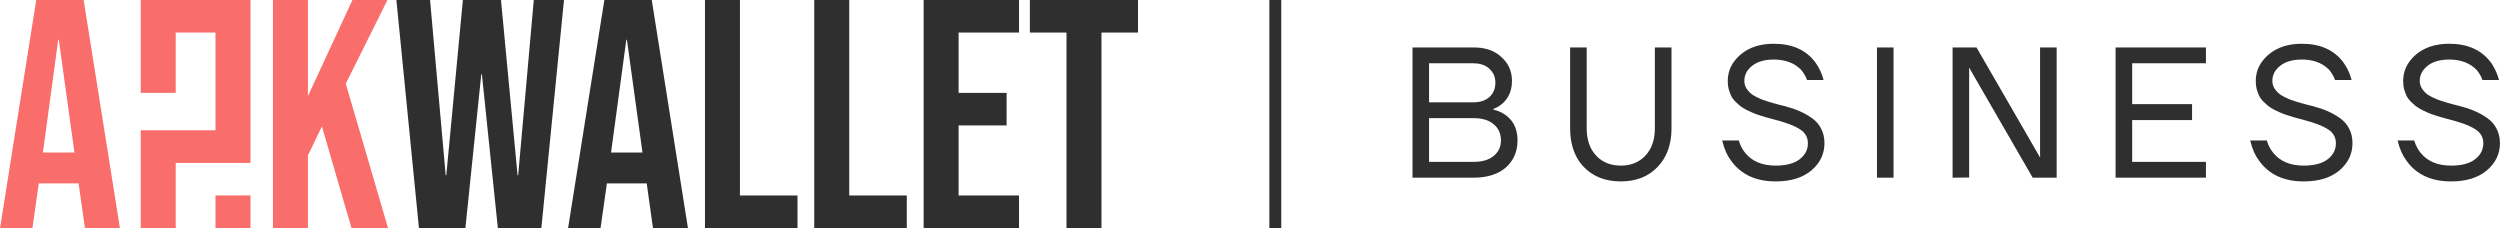 <svg width="288" height="26.281" viewBox="0 0 288 26.282" fill="none" xmlns="http://www.w3.org/2000/svg" xmlns:xlink="http://www.w3.org/1999/xlink">
	<desc>
			Created with Pixso.
	</desc>
	<defs/>
	<path id="Vector" d="M45.66 0L49.54 0L51.34 20.19L51.41 20.19L53.32 0L57.71 0L59.62 20.19L59.69 20.19L61.49 0L64.97 0L62.36 26.28L57.35 26.28L55.51 8.56L55.44 8.56L53.61 26.28L48.26 26.28L45.66 0Z" fill="#2F2F2F" fill-opacity="1" fill-rule="nonzero"/>
	<path id="Vector" d="M69.62 0L75.08 0L79.25 26.28L75.22 26.28L74.49 21.06L74.49 21.13L69.91 21.13L69.18 26.28L65.44 26.28L69.62 0ZM74.01 17.57L72.22 4.58L72.15 4.58L70.39 17.57L74.01 17.57Z" fill="#2F2F2F" fill-opacity="1" fill-rule="nonzero"/>
	<path id="Vector" d="M81.21 0L85.24 0L85.24 22.52L91.87 22.52L91.87 26.28L81.21 26.28L81.21 0Z" fill="#2F2F2F" fill-opacity="1" fill-rule="nonzero"/>
	<path id="Vector" d="M93.8 0L97.83 0L97.83 22.52L104.46 22.52L104.46 26.28L93.8 26.28L93.8 0Z" fill="#2F2F2F" fill-opacity="1" fill-rule="nonzero"/>
	<path id="Vector" d="M106.4 0L117.39 0L117.39 3.75L110.43 3.75L110.43 10.7L115.96 10.7L115.96 14.45L110.43 14.45L110.43 22.52L117.39 22.52L117.39 26.28L106.4 26.28L106.4 0Z" fill="#2F2F2F" fill-opacity="1" fill-rule="nonzero"/>
	<path id="Vector" d="M122.86 3.75L118.64 3.75L118.64 0L131.1 0L131.1 3.75L126.89 3.75L126.89 26.28L122.86 26.28L122.86 3.75Z" fill="#2F2F2F" fill-opacity="1" fill-rule="nonzero"/>
	<path id="Vector" d="M16.21 10.7L16.21 0L20.24 0L20.24 0L28.85 0L28.85 3.75L28.85 3.75L28.85 15.01L28.85 15.01L28.85 18.77L20.24 18.77L20.24 26.28L16.21 26.28L16.21 15.01L24.82 15.01L24.82 3.75L20.24 3.75L20.24 10.7L16.21 10.7ZM4.17 0L9.63 0L13.81 26.28L9.78 26.28L9.04 21.06L9.04 21.13L4.46 21.13L3.73 26.28L0 26.28L4.17 0ZM31.44 0L35.47 0L35.47 11.07L40.6 0L44.63 0L39.83 9.64L44.7 26.28L40.49 26.28L37.08 14.56L35.47 17.9L35.47 26.28L31.44 26.28L31.44 0ZM8.57 17.57L6.77 4.58L6.7 4.58L4.94 17.57L8.57 17.57ZM28.85 26.28L24.82 26.28L24.82 22.52L28.85 22.52L28.85 26.28Z" fill="#F96D6B" fill-opacity="1" fill-rule="evenodd"/>
	<line id="Line 1" x1="146.916" y1="0" x2="146.916" y2="26.281" stroke="#2F2F2F" stroke-opacity="1" stroke-width="1.371"/>
	<path id="BUSINESS" d="M198.4 16.18L200.31 16.18C200.47 16.73 200.72 17.21 201.07 17.64C201.87 18.6 203.03 19.08 204.56 19.08C205.77 19.08 206.69 18.83 207.32 18.35Q207.89 17.91 208.12 17.34Q208.27 16.96 208.27 16.5C208.27 15.88 208.02 15.38 207.51 15C207 14.63 206.28 14.31 205.34 14.04C205.17 13.98 204.9 13.9 204.51 13.8C204.15 13.7 203.86 13.63 203.64 13.57C203.43 13.51 203.15 13.43 202.79 13.31C202.44 13.2 202.16 13.1 201.95 13.01C201.73 12.91 201.48 12.79 201.18 12.65Q200.73 12.41 200.46 12.2C200.29 12.05 200.1 11.88 199.89 11.68C199.69 11.47 199.53 11.25 199.42 11.02C199.32 10.79 199.23 10.53 199.14 10.25C199.07 9.96 199.04 9.65 199.04 9.33C199.04 8.15 199.52 7.15 200.5 6.3C201.48 5.46 202.76 5.04 204.34 5.04C206.44 5.04 208.03 5.74 209.1 7.14C209.55 7.75 209.88 8.45 210.08 9.22L208.17 9.22C208.04 8.82 207.81 8.43 207.49 8.04C206.71 7.25 205.66 6.86 204.34 6.86C203.28 6.86 202.45 7.1 201.84 7.59C201.24 8.06 200.95 8.64 200.95 9.33Q200.95 9.58 201.02 9.8Q201.09 10.03 201.22 10.23C201.41 10.5 201.63 10.73 201.88 10.91C202.14 11.08 202.49 11.26 202.94 11.45C203.41 11.62 203.82 11.75 204.18 11.85C204.53 11.95 205 12.08 205.58 12.22C206.23 12.39 206.8 12.58 207.3 12.8C207.79 13.01 208.27 13.28 208.74 13.61C209.21 13.94 209.56 14.35 209.8 14.83C210.06 15.32 210.18 15.88 210.18 16.5C210.18 17.73 209.68 18.78 208.68 19.63Q207.17 20.9 204.56 20.9Q202.2 20.9 200.66 19.77Q199.97 19.27 199.44 18.54C198.94 17.87 198.6 17.08 198.4 16.18ZM259.23 16.18L261.14 16.18C261.3 16.73 261.55 17.21 261.91 17.64C262.7 18.6 263.86 19.08 265.39 19.08C266.6 19.08 267.53 18.83 268.15 18.35C268.79 17.86 269.1 17.25 269.1 16.5C269.1 15.88 268.85 15.38 268.34 15C267.83 14.63 267.11 14.31 266.17 14.04C266 13.98 265.73 13.9 265.35 13.8C264.98 13.7 264.69 13.63 264.47 13.57C264.26 13.51 263.98 13.43 263.63 13.31C263.27 13.2 262.99 13.1 262.78 13.01C262.56 12.91 262.31 12.79 262.01 12.65Q261.57 12.41 261.29 12.2C261.12 12.05 260.93 11.88 260.72 11.68C260.52 11.47 260.36 11.25 260.25 11.02C260.15 10.79 260.06 10.53 259.97 10.25Q259.87 9.82 259.87 9.33Q259.87 8.69 260.06 8.12Q260.4 7.11 261.33 6.3C262.31 5.46 263.59 5.04 265.18 5.04C267.27 5.04 268.86 5.74 269.93 7.14Q270.07 7.33 270.2 7.54Q270.67 8.31 270.91 9.22L269 9.22C268.87 8.82 268.64 8.43 268.32 8.04Q268.06 7.78 267.77 7.58Q266.72 6.86 265.18 6.86C264.11 6.86 263.28 7.1 262.67 7.59C262.07 8.06 261.78 8.64 261.78 9.33Q261.78 9.58 261.85 9.8Q261.92 10.03 262.05 10.23C262.24 10.5 262.46 10.73 262.71 10.91C262.97 11.08 263.32 11.26 263.77 11.45C264.24 11.62 264.65 11.75 265.01 11.85C265.36 11.95 265.83 12.08 266.41 12.22C267.06 12.39 267.63 12.58 268.13 12.8C268.62 13.01 269.1 13.28 269.57 13.61C270.04 13.94 270.39 14.35 270.63 14.83C270.89 15.32 271.01 15.88 271.01 16.5C271.01 17.73 270.51 18.78 269.51 19.63C268.5 20.48 267.13 20.9 265.39 20.9C263.11 20.9 261.4 20.11 260.27 18.54C259.77 17.87 259.43 17.08 259.23 16.18ZM276.21 16.18L278.12 16.18Q278.26 16.67 278.51 17.09L278.51 17.09Q278.67 17.38 278.89 17.64C279.68 18.6 280.84 19.08 282.37 19.08Q284.19 19.08 285.13 18.35C285.77 17.86 286.08 17.25 286.08 16.5C286.08 15.88 285.83 15.38 285.32 15C284.81 14.63 284.09 14.31 283.15 14.04C282.98 13.98 282.71 13.9 282.32 13.8C281.96 13.7 281.67 13.63 281.46 13.57C281.24 13.51 280.96 13.43 280.6 13.31C280.25 13.2 279.97 13.1 279.76 13.01C279.54 12.91 279.29 12.79 278.99 12.65Q278.55 12.41 278.27 12.2C278.1 12.05 277.91 11.88 277.7 11.68C277.5 11.47 277.34 11.25 277.23 11.02C277.13 10.79 277.04 10.53 276.95 10.25C276.88 9.96 276.85 9.65 276.85 9.33Q276.85 8.69 277.04 8.12Q277.38 7.11 278.31 6.3C279.29 5.46 280.57 5.04 282.16 5.04C284.25 5.04 285.84 5.74 286.91 7.14Q287.06 7.33 287.18 7.54Q287.65 8.31 287.89 9.22L285.98 9.22Q285.79 8.62 285.3 8.04C284.52 7.25 283.47 6.86 282.16 6.86C281.09 6.86 280.26 7.1 279.65 7.59C279.06 8.06 278.76 8.64 278.76 9.33Q278.76 9.58 278.83 9.8Q278.9 10.03 279.03 10.23C279.22 10.5 279.44 10.73 279.69 10.91C279.95 11.08 280.3 11.26 280.75 11.45C281.22 11.62 281.63 11.75 281.99 11.85C282.34 11.95 282.81 12.08 283.39 12.22C284.04 12.39 284.61 12.58 285.11 12.8C285.6 13.01 286.08 13.28 286.55 13.61C287.02 13.94 287.37 14.35 287.61 14.83C287.87 15.32 288 15.88 288 16.5C288 17.73 287.49 18.78 286.49 19.63C285.48 20.48 284.11 20.9 282.37 20.9C280.09 20.9 278.38 20.11 277.25 18.54Q276.51 17.53 276.21 16.18ZM162.72 20.47L162.72 5.47L169.83 5.47Q171.43 5.47 172.51 6.21Q172.76 6.38 172.97 6.58Q173.56 7.11 173.86 7.77Q174.18 8.47 174.18 9.33Q174.18 10.34 173.75 11.11Q173.5 11.54 173.12 11.9C172.8 12.18 172.44 12.4 172.06 12.54L172.06 12.65Q172.31 12.7 172.54 12.78L172.54 12.78Q173.02 12.95 173.44 13.25Q173.93 13.6 174.25 14.08Q174.82 14.94 174.82 16.18C174.82 17.45 174.37 18.49 173.48 19.29Q172.14 20.47 169.72 20.47L162.72 20.47ZM180.88 14.79L180.88 5.47L182.79 5.47L182.79 14.79C182.79 16.1 183.15 17.15 183.87 17.92Q184.23 18.31 184.67 18.56Q185.54 19.08 186.72 19.08C187.89 19.08 188.84 18.69 189.56 17.92C190.28 17.15 190.64 16.1 190.64 14.79L190.64 5.47L192.56 5.47L192.56 14.79C192.56 16.65 192.02 18.13 190.94 19.25C189.88 20.35 188.47 20.9 186.72 20.9C184.96 20.9 183.54 20.35 182.47 19.25Q182.18 18.95 181.95 18.62L181.95 18.62Q180.88 17.08 180.88 14.79ZM216.23 20.47L216.23 5.47L218.14 5.47L218.14 20.47L216.23 20.47ZM224.94 20.47L224.94 5.47L227.7 5.47L235 18.11L235.04 18.11L235.02 17.9L235.02 5.47L236.93 5.47L236.93 20.47L234.17 20.47L226.87 7.83L226.83 7.83L226.85 8.04L226.85 20.45L224.94 20.47ZM243.72 20.47L243.72 5.47L254.13 5.47L254.13 7.29L245.63 7.29L245.63 12L252.53 12L252.53 13.83L245.63 13.83L245.63 18.65L254.13 18.65L254.13 20.47L243.72 20.47ZM164.63 11.79L169.72 11.79Q170.84 11.79 171.51 11.24Q171.55 11.21 171.59 11.17Q171.88 10.9 172.04 10.57Q172.27 10.12 172.27 9.54Q172.27 8.94 172.02 8.48Q171.86 8.18 171.59 7.93Q171.52 7.87 171.45 7.81Q170.79 7.29 169.72 7.29L164.63 7.29L164.63 11.79ZM164.63 18.65L169.72 18.65Q171.25 18.65 172.08 17.96C172.63 17.5 172.91 16.91 172.91 16.18C172.91 15.4 172.63 14.78 172.08 14.32Q171.27 13.61 169.72 13.61L164.63 13.61L164.63 18.65Z" fill="#2F2F2F" fill-opacity="1" fill-rule="evenodd"/>
</svg>
